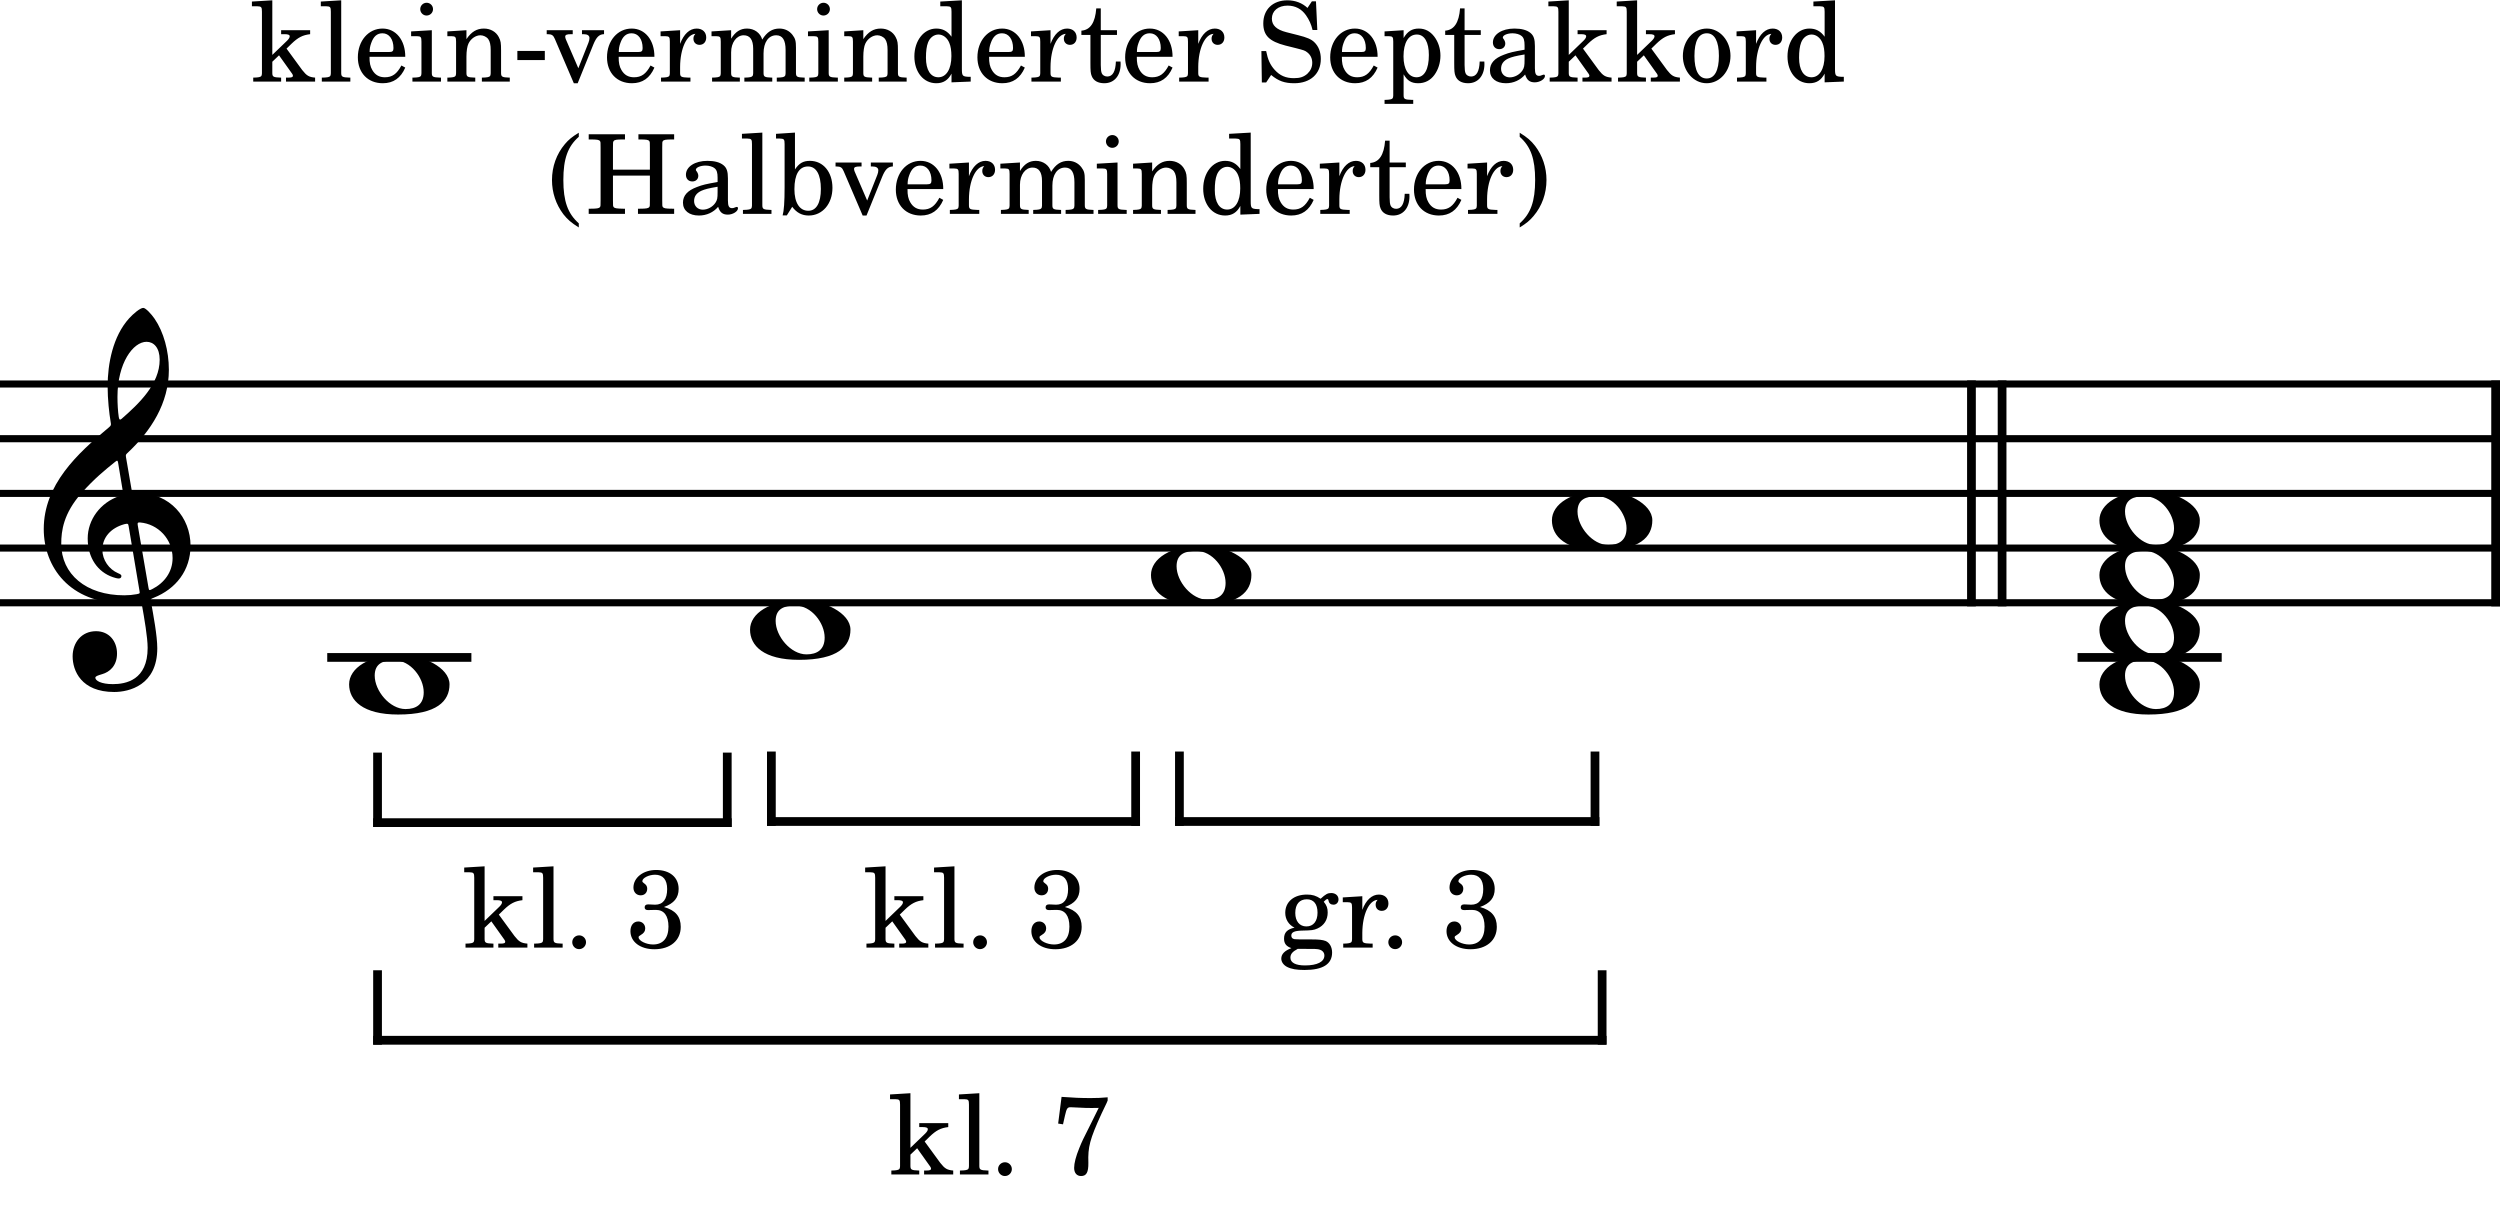<?xml version="1.0" encoding="UTF-8" standalone="no"?>
<svg width="1133.86px" height="552.755px" viewBox="0 0 1133.86 552.755"
 xmlns="http://www.w3.org/2000/svg" xmlns:xlink="http://www.w3.org/1999/xlink" version="1.2" baseProfile="tiny">
<title>Septakkorde (4)</title>
<desc>Generated by MuseScore 3.6.2</desc>
<polyline class="StaffLines" fill="none" stroke="#000000" stroke-width="3.22" stroke-linejoin="bevel" points="0,174.168 1133.86,174.168"/>
<polyline class="StaffLines" fill="none" stroke="#000000" stroke-width="3.22" stroke-linejoin="bevel" points="0,198.971 1133.86,198.971"/>
<polyline class="StaffLines" fill="none" stroke="#000000" stroke-width="3.22" stroke-linejoin="bevel" points="0,223.774 1133.86,223.774"/>
<polyline class="StaffLines" fill="none" stroke="#000000" stroke-width="3.22" stroke-linejoin="bevel" points="0,248.578 1133.86,248.578"/>
<polyline class="StaffLines" fill="none" stroke="#000000" stroke-width="3.22" stroke-linejoin="bevel" points="0,273.381 1133.86,273.381"/>
<polyline class="BarLine" fill="none" stroke="#000000" stroke-width="3.97" stroke-linejoin="bevel" points="894.14,172.556 894.14,274.993"/>
<polyline class="BarLine" fill="none" stroke="#000000" stroke-width="3.97" stroke-linejoin="bevel" points="908.03,172.556 908.03,274.993"/>
<polyline class="BarLine" fill="none" stroke="#000000" stroke-width="3.97" stroke-linejoin="bevel" points="1131.88,172.556 1131.88,274.993"/>
<polyline class="LedgerLine" fill="none" stroke="#000000" stroke-width="3.97" stroke-linejoin="bevel" points="148.416,298.184 213.795,298.184"/>
<polyline class="LedgerLine" fill="none" stroke="#000000" stroke-width="3.97" stroke-linejoin="bevel" points="942.259,298.184 1007.64,298.184"/>
<path class="Note" transform="matrix(0.992,0,0,0.992,158.337,310.585)" d="M0,-0.203 C0,7.094 6.203,13.594 22.406,13.594 C40.203,13.594 45.906,7.406 45.906,-0.203 C45.906,-7.906 33.609,-13.703 23.5,-13.703 C9,-13.703 0,-7.594 0,-0.203 M11.703,-4.203 C11.703,-9.797 15.594,-11.203 20.703,-11.203 C28.109,-11.203 34.109,-3.203 34.109,3.406 C34.109,8.906 30.703,11.094 25.797,11.094 C18.594,11.094 11.703,2.797 11.703,-4.203"/>
<path class="Note" transform="matrix(0.992,0,0,0.992,340.18,285.782)" d="M0,-0.203 C0,7.094 6.203,13.594 22.406,13.594 C40.203,13.594 45.906,7.406 45.906,-0.203 C45.906,-7.906 33.609,-13.703 23.5,-13.703 C9,-13.703 0,-7.594 0,-0.203 M11.703,-4.203 C11.703,-9.797 15.594,-11.203 20.703,-11.203 C28.109,-11.203 34.109,-3.203 34.109,3.406 C34.109,8.906 30.703,11.094 25.797,11.094 C18.594,11.094 11.703,2.797 11.703,-4.203"/>
<path class="Note" transform="matrix(0.992,0,0,0.992,522.022,260.979)" d="M0,-0.203 C0,7.094 6.203,13.594 22.406,13.594 C40.203,13.594 45.906,7.406 45.906,-0.203 C45.906,-7.906 33.609,-13.703 23.5,-13.703 C9,-13.703 0,-7.594 0,-0.203 M11.703,-4.203 C11.703,-9.797 15.594,-11.203 20.703,-11.203 C28.109,-11.203 34.109,-3.203 34.109,3.406 C34.109,8.906 30.703,11.094 25.797,11.094 C18.594,11.094 11.703,2.797 11.703,-4.203"/>
<path class="Note" transform="matrix(0.992,0,0,0.992,703.865,236.176)" d="M0,-0.203 C0,7.094 6.203,13.594 22.406,13.594 C40.203,13.594 45.906,7.406 45.906,-0.203 C45.906,-7.906 33.609,-13.703 23.5,-13.703 C9,-13.703 0,-7.594 0,-0.203 M11.703,-4.203 C11.703,-9.797 15.594,-11.203 20.703,-11.203 C28.109,-11.203 34.109,-3.203 34.109,3.406 C34.109,8.906 30.703,11.094 25.797,11.094 C18.594,11.094 11.703,2.797 11.703,-4.203"/>
<path class="Note" transform="matrix(0.992,0,0,0.992,952.18,310.585)" d="M0,-0.203 C0,7.094 6.203,13.594 22.406,13.594 C40.203,13.594 45.906,7.406 45.906,-0.203 C45.906,-7.906 33.609,-13.703 23.5,-13.703 C9,-13.703 0,-7.594 0,-0.203 M11.703,-4.203 C11.703,-9.797 15.594,-11.203 20.703,-11.203 C28.109,-11.203 34.109,-3.203 34.109,3.406 C34.109,8.906 30.703,11.094 25.797,11.094 C18.594,11.094 11.703,2.797 11.703,-4.203"/>
<path class="Note" transform="matrix(0.992,0,0,0.992,952.18,285.782)" d="M0,-0.203 C0,7.094 6.203,13.594 22.406,13.594 C40.203,13.594 45.906,7.406 45.906,-0.203 C45.906,-7.906 33.609,-13.703 23.5,-13.703 C9,-13.703 0,-7.594 0,-0.203 M11.703,-4.203 C11.703,-9.797 15.594,-11.203 20.703,-11.203 C28.109,-11.203 34.109,-3.203 34.109,3.406 C34.109,8.906 30.703,11.094 25.797,11.094 C18.594,11.094 11.703,2.797 11.703,-4.203"/>
<path class="Note" transform="matrix(0.992,0,0,0.992,952.18,260.979)" d="M0,-0.203 C0,7.094 6.203,13.594 22.406,13.594 C40.203,13.594 45.906,7.406 45.906,-0.203 C45.906,-7.906 33.609,-13.703 23.5,-13.703 C9,-13.703 0,-7.594 0,-0.203 M11.703,-4.203 C11.703,-9.797 15.594,-11.203 20.703,-11.203 C28.109,-11.203 34.109,-3.203 34.109,3.406 C34.109,8.906 30.703,11.094 25.797,11.094 C18.594,11.094 11.703,2.797 11.703,-4.203"/>
<path class="Note" transform="matrix(0.992,0,0,0.992,952.18,236.176)" d="M0,-0.203 C0,7.094 6.203,13.594 22.406,13.594 C40.203,13.594 45.906,7.406 45.906,-0.203 C45.906,-7.906 33.609,-13.703 23.5,-13.703 C9,-13.703 0,-7.594 0,-0.203 M11.703,-4.203 C11.703,-9.797 15.594,-11.203 20.703,-11.203 C28.109,-11.203 34.109,-3.203 34.109,3.406 C34.109,8.906 30.703,11.094 25.797,11.094 C18.594,11.094 11.703,2.797 11.703,-4.203"/>
<path class="Clef" transform="matrix(0.992,0,0,0.992,19.843,248.578)" d="M36.406,25.203 C38.703,25.203 41.297,25 43.297,24.594 C44.406,24.406 44.609,24.297 44.797,25.5 C46,32.203 47.5,40.906 47.5,45.609 C47.5,60.406 37.5,62.203 31.609,62.203 C26.203,62.203 23.594,60.609 23.594,59.297 C23.594,58.609 24.5,58.297 26.797,57.609 C29.906,56.703 33.5,54 33.5,48.203 C33.5,42.703 30,38 23.906,38 C17.203,38 13.203,43.297 13.203,49.5 C13.203,56 17.094,65.797 32.203,65.797 C38.906,65.797 51.906,62.797 51.906,45.797 C51.906,40.109 50.109,30.609 49,24.406 C48.797,23.203 48.906,23.297 50.297,22.703 C60.406,18.703 67.109,10.203 67.109,-1.094 C67.109,-13.906 57.703,-25.203 43,-25.203 C40.406,-25.203 40.406,-25.203 40.109,-27 L37.609,-41.5 C37.406,-42.703 37.609,-42.797 38.203,-43.406 C49,-53.5 57.203,-66.203 57.203,-81.5 C57.203,-90.203 54.797,-98.812 50.703,-104.813 C49.203,-107 46.609,-109.813 45.5,-109.813 C44.109,-109.813 41,-107.203 39,-105 C31.609,-96.812 29.203,-84.312 29.203,-73.906 C29.203,-68.109 29.906,-61.609 30.609,-57.5 C30.797,-56.297 30.906,-56.109 29.703,-55.109 C15.297,-43.203 0,-28.906 0,-8.703 C0,8.703 11.906,25.203 36.406,25.203 M8,-2 C8,-7.906 9,-15.797 17.297,-25.203 C23.297,-31.906 27.906,-35.609 32.609,-39.406 C33.609,-40.203 33.797,-40.109 34,-39 L36.109,-26.203 C36.406,-24.297 36.406,-24.406 34.609,-23.797 C25.797,-20.797 20.094,-12.906 20.094,-4.406 C20.094,4.594 24.797,11 31.609,13.297 C32.406,13.594 33.609,13.906 34.297,13.906 C35.109,13.906 35.5,13.406 35.5,12.797 C35.5,12.094 34.703,11.797 34,11.5 C29.797,9.703 26.797,5.406 26.797,0.797 C26.797,-4.906 30.703,-9.203 36.797,-10.906 C38.406,-11.297 38.609,-11.203 38.797,-10.094 L43.797,19.703 C44,20.797 43.906,20.797 42.406,21.094 C40.797,21.406 38.797,21.594 36.797,21.594 C19.297,21.594 8,11.906 8,-2 M47,-94.312 C50.297,-94.312 53,-91.609 53,-86.109 C53,-75 43.5,-66 35.609,-59.109 C34.906,-58.5 34.5,-58.609 34.297,-59.906 C33.906,-62.5 33.703,-65.906 33.703,-69.109 C33.703,-84.703 40.906,-94.312 47,-94.312 M44.109,-11.703 C52.203,-11 58.906,-4.203 58.906,4.594 C58.906,10.906 55.109,16 49.5,18.797 C48.297,19.406 48.109,19.406 47.906,18.203 L43,-10.297 C42.797,-11.5 42.906,-11.797 44.109,-11.703"/>
<path class="StaffText" d="M219.79,417.679 L219.79,392.914 L210.54,393.476 L210.54,395.617 L212.931,395.617 C214.837,395.664 215.087,395.976 215.087,398.117 L215.087,423.617 L215.087,426.023 C215.04,426.726 214.994,427.023 214.79,427.273 C214.431,427.726 213.494,427.929 211.337,427.976 L211.134,427.976 L211.134,429.773 L223.79,429.773 L223.79,427.976 L223.587,427.976 C220.244,427.867 219.79,427.617 219.79,425.82 L219.79,423.617 L219.79,420.773 L222.837,417.867 L228.79,426.226 C229.04,426.617 229.134,426.867 229.134,427.07 C229.134,427.773 228.587,427.976 226.931,427.976 L225.994,427.976 L225.994,429.773 L239.197,429.773 L239.197,427.976 C236.384,427.726 235.384,427.117 233.337,424.523 L226.244,414.82 L228.494,412.617 C231.431,409.773 233.54,408.679 236.947,408.273 L236.947,406.476 L223.79,406.476 L223.79,408.273 L225.337,408.273 C226.931,408.273 227.681,408.57 227.681,409.226 C227.681,409.773 227.337,410.367 226.54,411.179 L219.79,417.679 M251.04,392.914 L241.79,393.476 L241.79,395.617 L244.244,395.617 C246.087,395.664 246.337,395.976 246.337,398.117 L246.337,423.617 L246.337,425.976 C246.29,426.726 246.244,427.023 246.04,427.273 C245.681,427.726 244.744,427.929 242.587,427.976 L242.244,427.976 L242.244,429.773 L255.181,429.773 L255.181,427.976 L254.837,427.976 C251.494,427.867 251.04,427.617 251.04,425.82 L251.04,423.617 L251.04,392.914 M262.681,424.226 C260.931,424.226 259.54,425.617 259.54,427.32 C259.54,429.07 260.931,430.476 262.634,430.476 C264.384,430.476 265.79,429.07 265.79,427.32 C265.79,425.617 264.384,424.226 262.681,424.226 M301.134,411.367 C305.681,409.726 307.79,407.179 307.79,403.164 C307.79,397.914 303.79,394.57 297.587,394.57 C291.744,394.57 287.29,398.023 287.29,402.57 C287.29,404.617 288.634,406.07 290.587,406.07 C292.337,406.07 293.54,404.867 293.54,403.07 C293.54,401.976 293.134,401.32 291.994,400.523 C291.494,400.164 291.337,399.976 291.337,399.617 C291.337,398.226 294.244,396.726 297.087,396.726 C300.681,396.726 302.587,398.976 302.587,403.226 C302.587,407.867 300.681,410.32 297.134,410.32 C296.681,410.32 295.837,410.273 295.087,410.226 C294.681,410.179 294.29,410.179 293.994,410.179 C292.931,410.179 292.384,410.617 292.384,411.523 C292.384,412.367 292.884,412.773 293.994,412.773 C294.29,412.773 294.681,412.773 295.134,412.726 C296.134,412.679 296.931,412.679 297.494,412.679 C301.181,412.679 303.181,415.32 303.181,420.273 C303.181,425.476 300.681,428.367 296.181,428.367 C293.04,428.367 289.634,426.679 289.634,425.117 C289.634,424.679 289.744,424.57 290.681,424.023 C292.087,423.179 292.634,422.32 292.634,421.07 C292.634,419.273 291.29,417.929 289.494,417.929 C287.337,417.929 285.931,419.679 285.931,422.32 C285.931,427.179 290.384,430.523 296.79,430.523 C304.04,430.523 308.744,426.523 308.744,420.367 C308.744,415.679 306.337,412.82 301.134,411.367"/>
<path class="StaffText" d="M412.918,520.587 L412.918,495.821 L403.668,496.383 L403.668,498.524 L406.059,498.524 C407.965,498.571 408.215,498.883 408.215,501.024 L408.215,526.524 L408.215,528.93 C408.168,529.633 408.121,529.93 407.918,530.18 C407.559,530.633 406.621,530.837 404.465,530.883 L404.262,530.883 L404.262,532.68 L416.918,532.68 L416.918,530.883 L416.715,530.883 C413.371,530.774 412.918,530.524 412.918,528.727 L412.918,526.524 L412.918,523.68 L415.965,520.774 L421.918,529.133 C422.168,529.524 422.262,529.774 422.262,529.977 C422.262,530.68 421.715,530.883 420.059,530.883 L419.121,530.883 L419.121,532.68 L432.324,532.68 L432.324,530.883 C429.512,530.633 428.512,530.024 426.465,527.43 L419.371,517.727 L421.621,515.524 C424.559,512.68 426.668,511.587 430.074,511.18 L430.074,509.383 L416.918,509.383 L416.918,511.18 L418.465,511.18 C420.059,511.18 420.809,511.477 420.809,512.133 C420.809,512.68 420.465,513.274 419.668,514.087 L412.918,520.587 M444.168,495.821 L434.918,496.383 L434.918,498.524 L437.371,498.524 C439.215,498.571 439.465,498.883 439.465,501.024 L439.465,526.524 L439.465,528.883 C439.418,529.633 439.371,529.93 439.168,530.18 C438.809,530.633 437.871,530.837 435.715,530.883 L435.371,530.883 L435.371,532.68 L448.309,532.68 L448.309,530.883 L447.965,530.883 C444.621,530.774 444.168,530.524 444.168,528.727 L444.168,526.524 L444.168,495.821 M455.809,527.133 C454.059,527.133 452.668,528.524 452.668,530.227 C452.668,531.977 454.059,533.383 455.762,533.383 C457.512,533.383 458.918,531.977 458.918,530.227 C458.918,528.524 457.512,527.133 455.809,527.133 M479.918,509.587 L482.121,509.93 L483.012,505.977 C483.762,502.68 484.121,502.18 485.559,502.18 C485.809,502.18 486.215,502.18 486.668,502.227 C492.809,502.524 492.809,502.524 495.121,502.524 C495.762,502.524 496.918,502.524 498.309,502.477 L494.918,509.337 C491.215,516.68 490.762,517.587 489.512,520.68 C487.965,524.43 487.168,527.587 487.168,529.68 C487.168,531.977 488.371,533.383 490.309,533.383 C492.715,533.383 493.668,531.774 493.621,527.43 C493.371,520.227 494.262,516.727 499.621,505.024 C500.371,503.43 501.121,501.883 501.871,500.321 C501.918,500.227 502.059,499.774 502.371,499.133 L502.371,497.68 C499.371,497.93 497.762,498.024 494.668,498.024 C490.309,498.024 486.871,497.883 481.465,497.477 L479.918,509.587 "/>
<path class="StaffText" d="M401.633,417.679 L401.633,392.914 L392.383,393.476 L392.383,395.617 L394.774,395.617 C396.68,395.664 396.93,395.976 396.93,398.117 L396.93,423.617 L396.93,426.023 C396.883,426.726 396.836,427.023 396.633,427.273 C396.274,427.726 395.336,427.929 393.18,427.976 L392.977,427.976 L392.977,429.773 L405.633,429.773 L405.633,427.976 L405.43,427.976 C402.086,427.867 401.633,427.617 401.633,425.82 L401.633,423.617 L401.633,420.773 L404.68,417.867 L410.633,426.226 C410.883,426.617 410.977,426.867 410.977,427.07 C410.977,427.773 410.43,427.976 408.774,427.976 L407.836,427.976 L407.836,429.773 L421.039,429.773 L421.039,427.976 C418.227,427.726 417.227,427.117 415.18,424.523 L408.086,414.82 L410.336,412.617 C413.274,409.773 415.383,408.679 418.789,408.273 L418.789,406.476 L405.633,406.476 L405.633,408.273 L407.18,408.273 C408.774,408.273 409.524,408.57 409.524,409.226 C409.524,409.773 409.18,410.367 408.383,411.179 L401.633,417.679 M432.883,392.914 L423.633,393.476 L423.633,395.617 L426.086,395.617 C427.93,395.664 428.18,395.976 428.18,398.117 L428.18,423.617 L428.18,425.976 C428.133,426.726 428.086,427.023 427.883,427.273 C427.524,427.726 426.586,427.929 424.43,427.976 L424.086,427.976 L424.086,429.773 L437.024,429.773 L437.024,427.976 L436.68,427.976 C433.336,427.867 432.883,427.617 432.883,425.82 L432.883,423.617 L432.883,392.914 M444.524,424.226 C442.774,424.226 441.383,425.617 441.383,427.32 C441.383,429.07 442.774,430.476 444.477,430.476 C446.227,430.476 447.633,429.07 447.633,427.32 C447.633,425.617 446.227,424.226 444.524,424.226 M482.977,411.367 C487.524,409.726 489.633,407.179 489.633,403.164 C489.633,397.914 485.633,394.57 479.43,394.57 C473.586,394.57 469.133,398.023 469.133,402.57 C469.133,404.617 470.477,406.07 472.43,406.07 C474.18,406.07 475.383,404.867 475.383,403.07 C475.383,401.976 474.977,401.32 473.836,400.523 C473.336,400.164 473.18,399.976 473.18,399.617 C473.18,398.226 476.086,396.726 478.93,396.726 C482.524,396.726 484.43,398.976 484.43,403.226 C484.43,407.867 482.524,410.32 478.977,410.32 C478.524,410.32 477.68,410.273 476.93,410.226 C476.524,410.179 476.133,410.179 475.836,410.179 C474.774,410.179 474.227,410.617 474.227,411.523 C474.227,412.367 474.727,412.773 475.836,412.773 C476.133,412.773 476.524,412.773 476.977,412.726 C477.977,412.679 478.774,412.679 479.336,412.679 C483.024,412.679 485.024,415.32 485.024,420.273 C485.024,425.476 482.524,428.367 478.024,428.367 C474.883,428.367 471.477,426.679 471.477,425.117 C471.477,424.679 471.586,424.57 472.524,424.023 C473.93,423.179 474.477,422.32 474.477,421.07 C474.477,419.273 473.133,417.929 471.336,417.929 C469.18,417.929 467.774,419.679 467.774,422.32 C467.774,427.179 472.227,430.523 478.633,430.523 C485.883,430.523 490.586,426.523 490.586,420.367 C490.586,415.679 488.18,412.82 482.977,411.367"/>
<path class="StaffText" d="M589.76,426.07 C587.01,426.023 586.87,425.976 586.26,425.617 C585.917,425.429 585.667,424.867 585.667,424.32 C585.667,422.82 587.01,422.179 590.37,422.07 C595.057,421.976 595.807,421.867 597.51,421.117 C600.51,419.773 602.167,417.179 602.167,413.867 C602.167,411.867 601.713,410.617 600.37,408.976 C601.213,408.07 601.667,407.773 602.057,407.773 C602.307,407.773 602.463,407.929 602.557,408.476 C602.76,409.679 603.557,410.32 604.807,410.32 C606.12,410.32 607.073,409.273 607.073,407.929 C607.073,406.226 605.713,405.023 603.76,405.023 C602.167,405.023 601.26,405.523 598.963,407.617 C596.87,406.226 595.26,405.726 592.76,405.726 C586.807,405.726 582.917,409.023 582.917,414.023 C582.917,416.976 584.51,419.476 587.12,420.726 C583.76,421.476 582.37,422.976 582.37,425.726 C582.37,427.929 583.37,429.226 585.713,430.023 C582.62,431.179 581.12,432.726 581.12,434.773 C581.12,436.273 582.12,437.679 583.713,438.523 C585.667,439.523 588.057,439.929 591.667,439.929 C600.01,439.929 604.167,437.273 604.167,432.023 C604.167,429.523 603.01,427.523 601.213,426.773 C599.87,426.273 598.26,426.07 594.87,426.07 L589.76,426.07 M592.713,407.867 C595.807,407.867 597.557,410.023 597.557,413.929 C597.557,417.82 595.667,420.179 592.51,420.179 C589.417,420.179 587.463,417.82 587.463,414.07 C587.463,410.117 589.37,407.867 592.713,407.867 M592.26,430.367 C596.417,430.367 596.713,430.367 597.417,430.476 C599.463,430.679 600.667,431.773 600.667,433.367 C600.667,436.226 597.417,437.867 591.87,437.867 C587.62,437.867 585.26,436.617 585.26,434.367 C585.26,432.726 586.167,431.617 588.557,430.367 L592.26,430.367 M617.87,406.476 L609.01,407.023 L609.01,409.179 L611.057,409.179 C612.963,409.226 613.213,409.523 613.213,411.679 L613.213,423.617 L613.213,425.976 C613.167,426.726 613.12,427.023 612.917,427.273 C612.557,427.726 611.557,427.929 609.417,427.976 L609.213,427.976 L609.213,429.773 L622.557,429.773 L622.557,427.976 L621.667,427.976 C618.307,427.867 617.87,427.617 617.87,425.82 L617.87,423.617 L617.87,423.117 C617.917,414.726 620.917,408.32 624.807,408.117 C624.12,408.929 623.917,409.429 623.917,410.367 C623.917,411.976 625.057,413.117 626.667,413.117 C628.51,413.117 629.713,411.773 629.713,409.773 C629.713,407.32 628.01,405.726 625.37,405.726 C622.213,405.726 619.51,408.226 617.87,412.679 L617.87,406.476 M632.807,424.226 C631.057,424.226 629.667,425.617 629.667,427.32 C629.667,429.07 631.057,430.476 632.76,430.476 C634.51,430.476 635.917,429.07 635.917,427.32 C635.917,425.617 634.51,424.226 632.807,424.226 M671.26,411.367 C675.807,409.726 677.917,407.179 677.917,403.164 C677.917,397.914 673.917,394.57 667.713,394.57 C661.87,394.57 657.417,398.023 657.417,402.57 C657.417,404.617 658.76,406.07 660.713,406.07 C662.463,406.07 663.667,404.867 663.667,403.07 C663.667,401.976 663.26,401.32 662.12,400.523 C661.62,400.164 661.463,399.976 661.463,399.617 C661.463,398.226 664.37,396.726 667.213,396.726 C670.807,396.726 672.713,398.976 672.713,403.226 C672.713,407.867 670.807,410.32 667.26,410.32 C666.807,410.32 665.963,410.273 665.213,410.226 C664.807,410.179 664.417,410.179 664.12,410.179 C663.057,410.179 662.51,410.617 662.51,411.523 C662.51,412.367 663.01,412.773 664.12,412.773 C664.417,412.773 664.807,412.773 665.26,412.726 C666.26,412.679 667.057,412.679 667.62,412.679 C671.307,412.679 673.307,415.32 673.307,420.273 C673.307,425.476 670.807,428.367 666.307,428.367 C663.167,428.367 659.76,426.679 659.76,425.117 C659.76,424.679 659.87,424.57 660.807,424.023 C662.213,423.179 662.76,422.32 662.76,421.07 C662.76,419.273 661.417,417.929 659.62,417.929 C657.463,417.929 656.057,419.679 656.057,422.32 C656.057,427.179 660.51,430.523 666.917,430.523 C674.167,430.523 678.87,426.523 678.87,420.367 C678.87,415.679 676.463,412.82 671.26,411.367"/>
<path class="SystemText" d="M123.505,24.906 L123.505,0.141 L114.255,0.703 L114.255,2.844 L116.646,2.844 C118.552,2.891 118.802,3.203 118.802,5.344 L118.802,30.844 L118.802,33.25 C118.755,33.953 118.708,34.25 118.505,34.5 C118.146,34.953 117.208,35.156 115.052,35.203 L114.849,35.203 L114.849,37 L127.505,37 L127.505,35.203 L127.302,35.203 C123.958,35.094 123.505,34.844 123.505,33.047 L123.505,30.844 L123.505,28 L126.552,25.094 L132.505,33.453 C132.755,33.844 132.849,34.094 132.849,34.297 C132.849,35 132.302,35.203 130.646,35.203 L129.708,35.203 L129.708,37 L142.911,37 L142.911,35.203 C140.099,34.953 139.099,34.344 137.052,31.75 L129.958,22.047 L132.208,19.844 C135.146,17 137.255,15.906 140.661,15.5 L140.661,13.703 L127.505,13.703 L127.505,15.5 L129.052,15.5 C130.646,15.5 131.396,15.797 131.396,16.453 C131.396,17 131.052,17.594 130.255,18.406 L123.505,24.906 M154.755,0.141 L145.505,0.703 L145.505,2.844 L147.958,2.844 C149.802,2.891 150.052,3.203 150.052,5.344 L150.052,30.844 L150.052,33.203 C150.005,33.953 149.958,34.25 149.755,34.5 C149.396,34.953 148.458,35.156 146.302,35.203 L145.958,35.203 L145.958,37 L158.896,37 L158.896,35.203 L158.552,35.203 C155.208,35.094 154.755,34.844 154.755,33.047 L154.755,30.844 L154.755,0.141 M183.802,25.75 C183.849,18.25 179.599,12.953 173.505,12.953 C167.099,12.953 162.302,18.5 162.302,26 C162.302,33.047 166.849,37.75 173.599,37.75 C178.396,37.75 181.755,35.406 183.802,30.656 L182.052,29.703 C180.005,33.547 177.896,35.047 174.552,35.047 C172.005,35.047 170.146,34 168.849,31.75 C167.958,30.25 167.552,28.5 167.599,25.75 L183.802,25.75 M167.646,23.594 C167.646,22.047 167.849,20.953 168.349,19.547 C169.396,16.547 171.005,15.094 173.458,15.094 C176.458,15.094 178.458,17.75 178.458,21.797 C178.458,23.203 178.005,23.594 176.396,23.594 L167.646,23.594 M195.849,13.703 L186.458,14.25 L186.458,16.406 L189.005,16.406 C190.896,16.453 191.146,16.75 191.146,18.906 L191.146,30.844 L191.146,33.203 C191.099,33.953 191.052,34.25 190.849,34.5 C190.505,34.953 189.552,35.156 187.396,35.203 L187.052,35.203 L187.052,37 L200.005,37 L200.005,35.203 L199.646,35.203 C196.302,35.094 195.849,34.844 195.849,33.047 L195.849,30.844 L195.849,13.703 M193.505,1.25 C191.896,1.25 190.599,2.547 190.599,4.141 C190.599,5.75 191.896,7.047 193.458,7.047 C195.099,7.047 196.396,5.75 196.396,4.141 C196.396,2.547 195.099,1.25 193.505,1.25 M211.552,13.703 L202.896,14.25 L202.896,16.406 L204.708,16.406 C206.599,16.453 206.849,16.75 206.849,18.906 L206.849,30.844 L206.849,32.047 L206.849,33.203 C206.802,33.953 206.755,34.25 206.552,34.5 C206.208,34.953 205.255,35.156 203.099,35.203 L202.896,35.203 L202.896,37 L215.552,37 L215.552,35.203 L215.349,35.203 C212.005,35.094 211.552,34.844 211.552,33.047 L211.552,30.844 L211.552,25.656 C211.552,23.203 211.896,20.953 212.458,19.797 C213.505,17.547 215.755,16 217.896,16 C219.208,16 220.708,16.703 221.458,17.75 C222.208,18.844 222.552,20.344 222.552,22.75 L222.552,30.844 L222.552,33.203 C222.505,33.953 222.458,34.25 222.255,34.5 C221.896,34.953 220.896,35.156 218.755,35.203 L218.552,35.203 L218.552,37 L231.208,37 L231.208,35.203 L231.005,35.203 C227.708,35.094 227.255,34.844 227.255,33.047 L227.255,30.844 L227.255,23 C227.255,19.406 227.099,18.5 226.208,16.797 C224.958,14.406 222.458,12.953 219.458,12.953 C216.208,12.953 213.755,14.453 211.552,17.75 L211.552,13.703 M234.646,23.094 L234.646,27.25 L247.099,27.25 L247.099,23.094 L234.646,23.094 M262.302,30.953 L256.599,17.75 C256.458,17.344 256.349,16.953 256.349,16.656 C256.349,15.797 257.005,15.5 259.052,15.5 L259.755,15.5 L259.755,13.703 L247.958,13.703 L247.958,15.5 L248.349,15.5 C250.255,15.5 250.958,16 251.646,17.656 L260.255,37.75 L262.005,37.75 L269.099,20.203 C270.505,16.797 271.708,15.656 273.755,15.5 L273.958,15.5 L273.958,13.703 L263.958,13.703 L263.958,15.5 L264.646,15.5 C266.396,15.5 267.349,16.094 267.349,17.25 C267.349,17.844 267.208,18.594 266.896,19.344 L262.302,30.953 M296.802,25.75 C296.849,18.25 292.599,12.953 286.505,12.953 C280.099,12.953 275.302,18.5 275.302,26 C275.302,33.047 279.849,37.75 286.599,37.75 C291.396,37.75 294.755,35.406 296.802,30.656 L295.052,29.703 C293.005,33.547 290.896,35.047 287.552,35.047 C285.005,35.047 283.146,34 281.849,31.75 C280.958,30.25 280.552,28.5 280.599,25.75 L296.802,25.75 M280.646,23.594 C280.646,22.047 280.849,20.953 281.349,19.547 C282.396,16.547 284.005,15.094 286.458,15.094 C289.458,15.094 291.458,17.75 291.458,21.797 C291.458,23.203 291.005,23.594 289.396,23.594 L280.646,23.594 M308.458,13.703 L299.599,14.25 L299.599,16.406 L301.646,16.406 C303.552,16.453 303.802,16.75 303.802,18.906 L303.802,30.844 L303.802,33.203 C303.755,33.953 303.708,34.25 303.505,34.5 C303.146,34.953 302.146,35.156 300.005,35.203 L299.802,35.203 L299.802,37 L313.146,37 L313.146,35.203 L312.255,35.203 C308.896,35.094 308.458,34.844 308.458,33.047 L308.458,30.844 L308.458,30.344 C308.505,21.953 311.505,15.547 315.396,15.344 C314.708,16.156 314.505,16.656 314.505,17.594 C314.505,19.203 315.646,20.344 317.255,20.344 C319.099,20.344 320.302,19 320.302,17 C320.302,14.547 318.599,12.953 315.958,12.953 C312.802,12.953 310.099,15.453 308.458,19.906 L308.458,13.703 M331.599,13.703 L322.708,14.25 L322.708,16.406 L324.755,16.406 C326.646,16.453 326.896,16.75 326.896,18.906 L326.896,30.844 L326.896,32.797 L326.896,33.203 C326.849,33.953 326.802,34.25 326.599,34.5 C326.255,34.953 325.302,35.156 323.146,35.203 L322.958,35.203 L322.958,37 L335.552,37 L335.552,35.203 L335.349,35.203 C332.052,35.094 331.599,34.844 331.599,33 L331.599,30.844 L331.599,23.75 C331.599,19.297 334.052,16 337.302,16 C340.146,16 341.599,18.047 341.599,22.094 L341.599,30.844 L341.599,33.25 C341.552,33.906 341.505,34.25 341.255,34.5 C340.958,34.953 339.958,35.156 337.802,35.203 L337.599,35.203 L337.599,37 L350.255,37 L350.255,35.203 L350.052,35.203 C346.755,35.094 346.302,34.844 346.302,33.047 L346.302,30.844 L346.302,24.203 C346.302,19.203 348.552,16 352.052,16 C354.911,16 356.302,18.156 356.302,22.656 L356.302,30.844 L356.302,33.203 C356.255,33.906 356.208,34.25 355.958,34.5 C355.661,34.953 354.661,35.156 352.505,35.203 L352.302,35.203 L352.302,37 L364.958,37 L364.958,35.203 L364.755,35.203 C361.458,35.094 361.005,34.844 361.005,33 L361.005,30.844 L361.005,21.656 C361.005,18.547 360.708,17.5 359.411,15.797 C357.958,13.953 355.911,12.953 353.505,12.953 C350.255,12.953 347.849,14.5 345.708,17.953 C344.849,14.953 342.146,12.953 338.802,12.953 C335.755,12.953 333.552,14.406 331.599,17.547 L331.599,13.703 M375.849,13.703 L366.458,14.25 L366.458,16.406 L369.005,16.406 C370.896,16.453 371.146,16.75 371.146,18.906 L371.146,30.844 L371.146,33.203 C371.099,33.953 371.052,34.25 370.849,34.5 C370.505,34.953 369.552,35.156 367.396,35.203 L367.052,35.203 L367.052,37 L380.005,37 L380.005,35.203 L379.646,35.203 C376.302,35.094 375.849,34.844 375.849,33.047 L375.849,30.844 L375.849,13.703 M373.505,1.25 C371.896,1.25 370.599,2.547 370.599,4.141 C370.599,5.75 371.896,7.047 373.458,7.047 C375.099,7.047 376.396,5.75 376.396,4.141 C376.396,2.547 375.099,1.25 373.505,1.25 M391.552,13.703 L382.896,14.25 L382.896,16.406 L384.708,16.406 C386.599,16.453 386.849,16.75 386.849,18.906 L386.849,30.844 L386.849,32.047 L386.849,33.203 C386.802,33.953 386.755,34.25 386.552,34.5 C386.208,34.953 385.255,35.156 383.099,35.203 L382.896,35.203 L382.896,37 L395.552,37 L395.552,35.203 L395.349,35.203 C392.005,35.094 391.552,34.844 391.552,33.047 L391.552,30.844 L391.552,25.656 C391.552,23.203 391.896,20.953 392.458,19.797 C393.505,17.547 395.755,16 397.896,16 C399.208,16 400.708,16.703 401.458,17.75 C402.208,18.844 402.552,20.344 402.552,22.75 L402.552,30.844 L402.552,33.203 C402.505,33.953 402.458,34.25 402.255,34.5 C401.896,34.953 400.896,35.156 398.755,35.203 L398.552,35.203 L398.552,37 L411.208,37 L411.208,35.203 L411.005,35.203 C407.708,35.094 407.255,34.844 407.255,33.047 L407.255,30.844 L407.255,23 C407.255,19.406 407.099,18.5 406.208,16.797 C404.958,14.406 402.458,12.953 399.458,12.953 C396.208,12.953 393.755,14.453 391.552,17.75 L391.552,13.703 M431.552,37.344 L440.255,37 L440.255,34.844 L439.349,34.844 C436.505,34.703 436.255,34.406 436.255,31.203 L436.255,0.141 L426.458,0.703 L426.458,2.844 L429.396,2.844 C431.302,2.891 431.552,3.203 431.552,5.344 L431.552,16.656 C429.708,14.094 427.552,12.953 424.646,12.953 C419.005,12.953 414.708,18.406 414.708,25.594 C414.708,32.703 418.849,37.75 424.646,37.75 C427.802,37.75 429.958,36.406 431.552,33.406 L431.552,37.344 M425.646,15.656 C427.708,15.656 429.646,17.156 430.552,19.453 C431.208,20.953 431.505,23 431.505,25.453 C431.505,31.297 429.208,35.047 425.599,35.047 C422.052,35.047 419.958,31.75 419.958,26.203 C419.958,23.203 420.255,20.953 420.896,19.297 C421.755,17.047 423.599,15.656 425.646,15.656 M464.802,25.75 C464.849,18.25 460.599,12.953 454.505,12.953 C448.099,12.953 443.302,18.5 443.302,26 C443.302,33.047 447.849,37.75 454.599,37.75 C459.396,37.75 462.755,35.406 464.802,30.656 L463.052,29.703 C461.005,33.547 458.896,35.047 455.552,35.047 C453.005,35.047 451.146,34 449.849,31.75 C448.958,30.25 448.552,28.5 448.599,25.75 L464.802,25.75 M448.646,23.594 C448.646,22.047 448.849,20.953 449.349,19.547 C450.396,16.547 452.005,15.094 454.458,15.094 C457.458,15.094 459.458,17.75 459.458,21.797 C459.458,23.203 459.005,23.594 457.396,23.594 L448.646,23.594 M476.458,13.703 L467.599,14.25 L467.599,16.406 L469.646,16.406 C471.552,16.453 471.802,16.75 471.802,18.906 L471.802,30.844 L471.802,33.203 C471.755,33.953 471.708,34.25 471.505,34.5 C471.146,34.953 470.146,35.156 468.005,35.203 L467.802,35.203 L467.802,37 L481.146,37 L481.146,35.203 L480.255,35.203 C476.896,35.094 476.458,34.844 476.458,33.047 L476.458,30.844 L476.458,30.344 C476.505,21.953 479.505,15.547 483.396,15.344 C482.708,16.156 482.505,16.656 482.505,17.594 C482.505,19.203 483.646,20.344 485.255,20.344 C487.099,20.344 488.302,19 488.302,17 C488.302,14.547 486.599,12.953 483.958,12.953 C480.802,12.953 478.099,15.453 476.458,19.906 L476.458,13.703 M499.255,13.703 L499.255,3.797 L497.208,3.797 C496.708,10.297 494.505,13.594 490.458,13.906 L490.458,15.844 L494.552,15.844 L494.552,28.594 C494.552,32.094 494.646,33.344 495.146,34.5 C495.958,36.594 497.958,37.75 500.849,37.75 C505.349,37.75 508.255,34.344 508.255,29.047 C508.255,28.75 508.255,28.406 508.208,27.906 L506.099,27.906 C505.958,32.406 504.646,34.703 502.208,34.703 C501.052,34.703 500.052,34.094 499.708,33.25 C499.396,32.547 499.255,31.297 499.255,29.5 L499.255,15.844 L506.599,15.844 L506.599,13.703 L499.255,13.703 M531.802,25.75 C531.849,18.25 527.599,12.953 521.505,12.953 C515.099,12.953 510.302,18.5 510.302,26 C510.302,33.047 514.849,37.75 521.599,37.75 C526.396,37.75 529.755,35.406 531.802,30.656 L530.052,29.703 C528.005,33.547 525.896,35.047 522.552,35.047 C520.005,35.047 518.146,34 516.849,31.75 C515.958,30.25 515.552,28.5 515.599,25.75 L531.802,25.75 M515.646,23.594 C515.646,22.047 515.849,20.953 516.349,19.547 C517.396,16.547 519.005,15.094 521.458,15.094 C524.458,15.094 526.458,17.75 526.458,21.797 C526.458,23.203 526.005,23.594 524.396,23.594 L515.646,23.594 M543.458,13.703 L534.599,14.25 L534.599,16.406 L536.646,16.406 C538.552,16.453 538.802,16.75 538.802,18.906 L538.802,30.844 L538.802,33.203 C538.755,33.953 538.708,34.25 538.505,34.5 C538.146,34.953 537.146,35.156 535.005,35.203 L534.802,35.203 L534.802,37 L548.146,37 L548.146,35.203 L547.255,35.203 C543.896,35.094 543.458,34.844 543.458,33.047 L543.458,30.844 L543.458,30.344 C543.505,21.953 546.505,15.547 550.396,15.344 C549.708,16.156 549.505,16.656 549.505,17.594 C549.505,19.203 550.646,20.344 552.255,20.344 C554.099,20.344 555.302,19 555.302,17 C555.302,14.547 553.599,12.953 550.958,12.953 C547.802,12.953 545.099,15.453 543.458,19.906 L543.458,13.703 M596.849,0.594 L595.005,0.594 L593.005,3.594 C590.599,1.344 587.458,0.141 583.896,0.141 C577.302,0.141 572.958,4.297 572.958,10.594 C572.958,16.047 575.646,18.75 583.005,20.656 L587.755,21.844 C591.458,22.797 591.802,22.906 592.849,23.703 C594.349,24.844 595.161,26.5 595.161,28.453 C595.161,30.453 594.396,32.094 592.896,33.5 C591.255,34.906 589.599,35.453 586.849,35.453 C583.146,35.453 580.505,34.297 578.146,31.703 C576.052,29.406 575.005,27 574.255,23.156 L572.099,23.156 L572.302,37.406 L574.255,37.406 L576.505,34 C579.849,36.75 582.599,37.75 587.005,37.75 C594.349,37.75 599.052,33.453 599.052,26.75 C599.052,23.594 598.052,21 596.052,19.094 C594.708,17.797 592.755,16.953 588.755,15.953 L583.396,14.594 C578.958,13.453 576.849,11.5 576.849,8.453 C576.849,4.953 579.708,2.547 583.958,2.547 C587.458,2.547 590.302,4.047 592.302,6.891 C593.755,8.953 594.708,11.047 595.302,13.594 L597.458,13.594 L596.849,0.594 M624.802,25.75 C624.849,18.25 620.599,12.953 614.505,12.953 C608.099,12.953 603.302,18.5 603.302,26 C603.302,33.047 607.849,37.75 614.599,37.75 C619.396,37.75 622.755,35.406 624.802,30.656 L623.052,29.703 C621.005,33.547 618.896,35.047 615.552,35.047 C613.005,35.047 611.146,34 609.849,31.75 C608.958,30.25 608.552,28.5 608.599,25.75 L624.802,25.75 M608.646,23.594 C608.646,22.047 608.849,20.953 609.349,19.547 C610.396,16.547 612.005,15.094 614.458,15.094 C617.458,15.094 619.458,17.75 619.458,21.797 C619.458,23.203 619.005,23.594 617.396,23.594 L608.646,23.594 M636.599,13.703 L627.958,14.25 L627.958,16.406 L629.755,16.406 C631.646,16.453 631.896,16.75 631.896,18.906 L631.896,40.953 L631.896,43.344 C631.849,44.047 631.802,44.344 631.599,44.594 C631.255,45.047 630.302,45.25 628.146,45.297 L627.958,45.297 L627.958,47.094 L640.958,47.094 L640.958,45.297 L640.396,45.297 C637.052,45.203 636.599,44.953 636.599,43.156 L636.599,40.953 L636.599,33.703 C638.255,36.594 640.099,37.75 643.208,37.75 C646.255,37.75 648.755,36.453 650.552,34 C652.302,31.594 653.302,28.5 653.302,25.25 C653.302,22 652.302,18.953 650.458,16.547 C648.599,14.156 646.302,12.953 643.505,12.953 C640.396,12.953 638.349,14.25 636.599,17.25 L636.599,13.703 M642.599,15.656 C646.052,15.656 648.052,19.094 648.052,24.953 C648.052,31.406 646.052,35.047 642.458,35.047 C638.849,35.047 636.552,31.344 636.552,25.594 C636.552,19.344 638.802,15.656 642.599,15.656 M664.255,13.703 L664.255,3.797 L662.208,3.797 C661.708,10.297 659.505,13.594 655.458,13.906 L655.458,15.844 L659.552,15.844 L659.552,28.594 C659.552,32.094 659.646,33.344 660.146,34.5 C660.958,36.594 662.958,37.75 665.849,37.75 C670.349,37.75 673.255,34.344 673.255,29.047 C673.255,28.75 673.255,28.406 673.208,27.906 L671.099,27.906 C670.958,32.406 669.646,34.703 667.208,34.703 C666.052,34.703 665.052,34.094 664.708,33.25 C664.396,32.547 664.255,31.297 664.255,29.5 L664.255,15.844 L671.599,15.844 L671.599,13.703 L664.255,13.703 M696.146,20.906 C696.146,17.75 695.599,16.156 694.146,14.953 C692.505,13.594 690.052,12.953 686.849,12.953 C681.208,12.953 677.099,15.594 677.099,19.25 C677.099,21.094 678.255,22.297 680.005,22.297 C681.599,22.297 682.708,21.25 682.708,19.75 C682.708,19.094 682.458,18.406 681.958,17.703 C681.646,17.344 681.599,17.25 681.599,17 C681.599,16 683.599,15.094 686.005,15.094 C687.599,15.094 689.349,15.594 690.146,16.344 C691.099,17.156 691.458,18.344 691.458,20.594 L691.458,22.547 C686.255,23.453 684.599,23.844 682.146,24.797 C677.802,26.406 675.755,28.703 675.755,31.906 C675.755,35.5 678.552,37.75 683.005,37.75 C686.458,37.75 689.552,36.344 691.708,33.797 C692.505,36.344 693.755,37.344 696.099,37.344 C698.349,37.344 700.708,35.906 700.708,34.453 C700.708,34.094 700.505,33.844 700.208,33.844 C700.005,33.844 699.802,33.906 699.458,34.047 C698.755,34.344 698.458,34.406 698.052,34.406 C696.646,34.406 696.146,33.5 696.146,30.953 L696.146,20.906 M691.458,27 C691.458,30 691.302,30.703 690.458,32 C689.208,33.844 686.958,35.094 684.755,35.094 C682.458,35.094 680.802,33.453 680.802,31.203 C680.802,29.094 681.849,27.594 684.052,26.547 C685.599,25.844 687.552,25.344 691.458,24.703 L691.458,27 M711.505,24.906 L711.505,0.141 L702.255,0.703 L702.255,2.844 L704.646,2.844 C706.552,2.891 706.802,3.203 706.802,5.344 L706.802,30.844 L706.802,33.25 C706.755,33.953 706.708,34.25 706.505,34.5 C706.146,34.953 705.208,35.156 703.052,35.203 L702.849,35.203 L702.849,37 L715.505,37 L715.505,35.203 L715.302,35.203 C711.958,35.094 711.505,34.844 711.505,33.047 L711.505,30.844 L711.505,28 L714.552,25.094 L720.505,33.453 C720.755,33.844 720.849,34.094 720.849,34.297 C720.849,35 720.302,35.203 718.646,35.203 L717.708,35.203 L717.708,37 L730.911,37 L730.911,35.203 C728.099,34.953 727.099,34.344 725.052,31.75 L717.958,22.047 L720.208,19.844 C723.146,17 725.255,15.906 728.661,15.5 L728.661,13.703 L715.505,13.703 L715.505,15.5 L717.052,15.5 C718.646,15.5 719.396,15.797 719.396,16.453 C719.396,17 719.052,17.594 718.255,18.406 L711.505,24.906 M742.505,24.906 L742.505,0.141 L733.255,0.703 L733.255,2.844 L735.646,2.844 C737.552,2.891 737.802,3.203 737.802,5.344 L737.802,30.844 L737.802,33.25 C737.755,33.953 737.708,34.25 737.505,34.5 C737.146,34.953 736.208,35.156 734.052,35.203 L733.849,35.203 L733.849,37 L746.505,37 L746.505,35.203 L746.302,35.203 C742.958,35.094 742.505,34.844 742.505,33.047 L742.505,30.844 L742.505,28 L745.552,25.094 L751.505,33.453 C751.755,33.844 751.849,34.094 751.849,34.297 C751.849,35 751.302,35.203 749.646,35.203 L748.708,35.203 L748.708,37 L761.911,37 L761.911,35.203 C759.099,34.953 758.099,34.344 756.052,31.75 L748.958,22.047 L751.208,19.844 C754.146,17 756.255,15.906 759.661,15.5 L759.661,13.703 L746.505,13.703 L746.505,15.5 L748.052,15.5 C749.646,15.5 750.396,15.797 750.396,16.453 C750.396,17 750.052,17.594 749.255,18.406 L742.505,24.906 M774.146,12.953 C768.005,12.953 763.255,18.406 763.255,25.406 C763.255,32.25 768.052,37.75 774.052,37.75 C780.052,37.75 784.849,32.25 784.849,25.344 C784.849,18.5 780.052,12.953 774.146,12.953 M774.146,15.094 C777.646,15.094 779.599,18.75 779.599,25.344 C779.599,32 777.646,35.594 774.052,35.594 C770.458,35.594 768.505,32 768.505,25.406 C768.505,18.594 770.396,15.094 774.146,15.094 M796.458,13.703 L787.599,14.25 L787.599,16.406 L789.646,16.406 C791.552,16.453 791.802,16.75 791.802,18.906 L791.802,30.844 L791.802,33.203 C791.755,33.953 791.708,34.25 791.505,34.5 C791.146,34.953 790.146,35.156 788.005,35.203 L787.802,35.203 L787.802,37 L801.146,37 L801.146,35.203 L800.255,35.203 C796.896,35.094 796.458,34.844 796.458,33.047 L796.458,30.844 L796.458,30.344 C796.505,21.953 799.505,15.547 803.396,15.344 C802.708,16.156 802.505,16.656 802.505,17.594 C802.505,19.203 803.646,20.344 805.255,20.344 C807.099,20.344 808.302,19 808.302,17 C808.302,14.547 806.599,12.953 803.958,12.953 C800.802,12.953 798.099,15.453 796.458,19.906 L796.458,13.703 M827.552,37.344 L836.255,37 L836.255,34.844 L835.349,34.844 C832.505,34.703 832.255,34.406 832.255,31.203 L832.255,0.141 L822.458,0.703 L822.458,2.844 L825.396,2.844 C827.302,2.891 827.552,3.203 827.552,5.344 L827.552,16.656 C825.708,14.094 823.552,12.953 820.646,12.953 C815.005,12.953 810.708,18.406 810.708,25.594 C810.708,32.703 814.849,37.75 820.646,37.75 C823.802,37.75 825.958,36.406 827.552,33.406 L827.552,37.344 M821.646,15.656 C823.708,15.656 825.646,17.156 826.552,19.453 C827.208,20.953 827.505,23 827.505,25.453 C827.505,31.297 825.208,35.047 821.599,35.047 C818.052,35.047 815.958,31.75 815.958,26.203 C815.958,23.203 816.255,20.953 816.896,19.297 C817.755,17.047 819.599,15.656 821.646,15.656"/>
<path class="SystemText" d="M262.505,60.203 C259.458,62.047 257.896,63.344 256.208,65.344 C252.396,69.844 250.349,75.594 250.349,81.656 C250.349,87.344 252.146,92.703 255.505,97.156 C257.396,99.547 259.099,101.047 262.505,103.156 L262.505,101.297 C257.505,96.844 255.505,91.297 255.505,81.656 C255.505,72 257.505,66.453 262.505,62.047 L262.505,60.203 M294.755,79.656 L294.755,90.844 C294.755,93.406 294.755,93.5 294.458,93.953 C294.052,94.453 293.099,94.656 290.255,94.656 L289.349,94.656 L289.349,97 L305.755,97 L305.755,94.656 L304.849,94.656 C302.005,94.656 301.052,94.453 300.661,93.953 C300.349,93.5 300.349,93.453 300.349,90.844 L300.349,67.047 C300.349,64.453 300.349,64.391 300.661,63.953 C301.099,63.391 302.005,63.25 304.849,63.25 L305.755,63.25 L305.755,60.891 L289.552,60.891 L289.552,63.25 L290.255,63.25 C293.099,63.25 294.005,63.391 294.458,63.953 C294.755,64.391 294.755,64.5 294.755,67.047 L294.755,76.953 L278.005,76.953 L278.005,67.047 C278.005,64.5 278.005,64.391 278.349,63.953 C278.755,63.391 279.646,63.25 282.505,63.25 L283.458,63.25 L283.458,60.891 L267.005,60.891 L267.005,63.25 L267.896,63.25 C270.755,63.25 271.646,63.391 272.099,63.953 C272.396,64.391 272.396,64.5 272.396,67.047 L272.396,90.844 C272.396,93.344 272.396,93.5 272.099,93.953 C271.708,94.453 270.755,94.656 267.896,94.656 L267.005,94.656 L267.005,97 L283.458,97 L283.458,94.656 L282.505,94.656 C279.646,94.594 278.755,94.453 278.349,93.953 C278.005,93.5 278.005,93.406 278.005,90.844 L278.005,79.656 L294.755,79.656 M330.146,80.906 C330.146,77.75 329.599,76.156 328.146,74.953 C326.505,73.594 324.052,72.953 320.849,72.953 C315.208,72.953 311.099,75.594 311.099,79.25 C311.099,81.094 312.255,82.297 314.005,82.297 C315.599,82.297 316.708,81.25 316.708,79.75 C316.708,79.094 316.458,78.406 315.958,77.703 C315.646,77.344 315.599,77.25 315.599,77 C315.599,76 317.599,75.094 320.005,75.094 C321.599,75.094 323.349,75.594 324.146,76.344 C325.099,77.156 325.458,78.344 325.458,80.594 L325.458,82.547 C320.255,83.453 318.599,83.844 316.146,84.797 C311.802,86.406 309.755,88.703 309.755,91.906 C309.755,95.5 312.552,97.75 317.005,97.75 C320.458,97.75 323.552,96.344 325.708,93.797 C326.505,96.344 327.755,97.344 330.099,97.344 C332.349,97.344 334.708,95.906 334.708,94.453 C334.708,94.094 334.505,93.844 334.208,93.844 C334.005,93.844 333.802,93.906 333.458,94.047 C332.755,94.344 332.458,94.406 332.052,94.406 C330.646,94.406 330.146,93.5 330.146,90.953 L330.146,80.906 M325.458,87 C325.458,90 325.302,90.703 324.458,92 C323.208,93.844 320.958,95.094 318.755,95.094 C316.458,95.094 314.802,93.453 314.802,91.203 C314.802,89.094 315.849,87.594 318.052,86.547 C319.599,85.844 321.552,85.344 325.458,84.703 L325.458,87 M345.755,60.141 L336.505,60.703 L336.505,62.844 L338.958,62.844 C340.802,62.891 341.052,63.203 341.052,65.344 L341.052,90.844 L341.052,93.203 C341.005,93.953 340.958,94.25 340.755,94.5 C340.396,94.953 339.458,95.156 337.302,95.203 L336.958,95.203 L336.958,97 L349.896,97 L349.896,95.203 L349.552,95.203 C346.208,95.094 345.755,94.844 345.755,93.047 L345.755,90.844 L345.755,60.141 M360.552,60.141 L351.958,60.703 L351.958,62.844 L353.708,62.844 C355.599,62.891 355.849,63.203 355.849,65.344 L355.849,84.797 C355.849,91.75 355.552,95.547 354.958,97.703 L356.849,97.703 L359.302,93.797 C361.349,96.5 363.708,97.75 366.802,97.75 C373.005,97.75 377.552,92.453 377.552,85.203 C377.552,78 373.349,72.953 367.349,72.953 C364.302,72.953 362.458,74 360.552,76.844 L360.552,60.141 M366.458,75.5 C370.208,75.5 372.302,79.156 372.302,85.703 C372.302,92.047 370.255,95.594 366.599,95.594 C362.646,95.594 360.302,91.953 360.302,85.797 C360.302,79.094 362.458,75.5 366.458,75.5 M393.302,90.953 L387.599,77.75 C387.458,77.344 387.349,76.953 387.349,76.656 C387.349,75.797 388.005,75.5 390.052,75.5 L390.755,75.5 L390.755,73.703 L378.958,73.703 L378.958,75.5 L379.349,75.5 C381.255,75.5 381.958,76 382.646,77.656 L391.255,97.75 L393.005,97.75 L400.099,80.203 C401.505,76.797 402.708,75.656 404.755,75.5 L404.958,75.5 L404.958,73.703 L394.958,73.703 L394.958,75.5 L395.646,75.5 C397.396,75.5 398.349,76.094 398.349,77.25 C398.349,77.844 398.208,78.594 397.896,79.344 L393.302,90.953 M427.802,85.75 C427.849,78.25 423.599,72.953 417.505,72.953 C411.099,72.953 406.302,78.5 406.302,86 C406.302,93.047 410.849,97.75 417.599,97.75 C422.396,97.75 425.755,95.406 427.802,90.656 L426.052,89.703 C424.005,93.547 421.896,95.047 418.552,95.047 C416.005,95.047 414.146,94 412.849,91.75 C411.958,90.25 411.552,88.5 411.599,85.75 L427.802,85.75 M411.646,83.594 C411.646,82.047 411.849,80.953 412.349,79.547 C413.396,76.547 415.005,75.094 417.458,75.094 C420.458,75.094 422.458,77.75 422.458,81.797 C422.458,83.203 422.005,83.594 420.396,83.594 L411.646,83.594 M439.458,73.703 L430.599,74.25 L430.599,76.406 L432.646,76.406 C434.552,76.453 434.802,76.75 434.802,78.906 L434.802,90.844 L434.802,93.203 C434.755,93.953 434.708,94.25 434.505,94.5 C434.146,94.953 433.146,95.156 431.005,95.203 L430.802,95.203 L430.802,97 L444.146,97 L444.146,95.203 L443.255,95.203 C439.896,95.094 439.458,94.844 439.458,93.047 L439.458,90.844 L439.458,90.344 C439.505,81.953 442.505,75.547 446.396,75.344 C445.708,76.156 445.505,76.656 445.505,77.594 C445.505,79.203 446.646,80.344 448.255,80.344 C450.099,80.344 451.302,79 451.302,77 C451.302,74.547 449.599,72.953 446.958,72.953 C443.802,72.953 441.099,75.453 439.458,79.906 L439.458,73.703 M462.599,73.703 L453.708,74.25 L453.708,76.406 L455.755,76.406 C457.646,76.453 457.896,76.75 457.896,78.906 L457.896,90.844 L457.896,92.797 L457.896,93.203 C457.849,93.953 457.802,94.25 457.599,94.5 C457.255,94.953 456.302,95.156 454.146,95.203 L453.958,95.203 L453.958,97 L466.552,97 L466.552,95.203 L466.349,95.203 C463.052,95.094 462.599,94.844 462.599,93 L462.599,90.844 L462.599,83.75 C462.599,79.297 465.052,76 468.302,76 C471.146,76 472.599,78.047 472.599,82.094 L472.599,90.844 L472.599,93.25 C472.552,93.906 472.505,94.25 472.255,94.5 C471.958,94.953 470.958,95.156 468.802,95.203 L468.599,95.203 L468.599,97 L481.255,97 L481.255,95.203 L481.052,95.203 C477.755,95.094 477.302,94.844 477.302,93.047 L477.302,90.844 L477.302,84.203 C477.302,79.203 479.552,76 483.052,76 C485.911,76 487.302,78.156 487.302,82.656 L487.302,90.844 L487.302,93.203 C487.255,93.906 487.208,94.25 486.958,94.5 C486.661,94.953 485.661,95.156 483.505,95.203 L483.302,95.203 L483.302,97 L495.958,97 L495.958,95.203 L495.755,95.203 C492.458,95.094 492.005,94.844 492.005,93 L492.005,90.844 L492.005,81.656 C492.005,78.547 491.708,77.5 490.411,75.797 C488.958,73.953 486.911,72.953 484.505,72.953 C481.255,72.953 478.849,74.5 476.708,77.953 C475.849,74.953 473.146,72.953 469.802,72.953 C466.755,72.953 464.552,74.406 462.599,77.547 L462.599,73.703 M506.849,73.703 L497.458,74.25 L497.458,76.406 L500.005,76.406 C501.896,76.453 502.146,76.75 502.146,78.906 L502.146,90.844 L502.146,93.203 C502.099,93.953 502.052,94.25 501.849,94.5 C501.505,94.953 500.552,95.156 498.396,95.203 L498.052,95.203 L498.052,97 L511.005,97 L511.005,95.203 L510.646,95.203 C507.302,95.094 506.849,94.844 506.849,93.047 L506.849,90.844 L506.849,73.703 M504.505,61.25 C502.896,61.25 501.599,62.547 501.599,64.141 C501.599,65.75 502.896,67.047 504.458,67.047 C506.099,67.047 507.396,65.75 507.396,64.141 C507.396,62.547 506.099,61.25 504.505,61.25 M522.552,73.703 L513.896,74.25 L513.896,76.406 L515.708,76.406 C517.599,76.453 517.849,76.75 517.849,78.906 L517.849,90.844 L517.849,92.047 L517.849,93.203 C517.802,93.953 517.755,94.25 517.552,94.5 C517.208,94.953 516.255,95.156 514.099,95.203 L513.896,95.203 L513.896,97 L526.552,97 L526.552,95.203 L526.349,95.203 C523.005,95.094 522.552,94.844 522.552,93.047 L522.552,90.844 L522.552,85.656 C522.552,83.203 522.896,80.953 523.458,79.797 C524.505,77.547 526.755,76 528.896,76 C530.208,76 531.708,76.703 532.458,77.75 C533.208,78.844 533.552,80.344 533.552,82.75 L533.552,90.844 L533.552,93.203 C533.505,93.953 533.458,94.25 533.255,94.5 C532.896,94.953 531.896,95.156 529.755,95.203 L529.552,95.203 L529.552,97 L542.208,97 L542.208,95.203 L542.005,95.203 C538.708,95.094 538.255,94.844 538.255,93.047 L538.255,90.844 L538.255,83 C538.255,79.406 538.099,78.5 537.208,76.797 C535.958,74.406 533.458,72.953 530.458,72.953 C527.208,72.953 524.755,74.453 522.552,77.75 L522.552,73.703 M562.552,97.344 L571.255,97 L571.255,94.844 L570.349,94.844 C567.505,94.703 567.255,94.406 567.255,91.203 L567.255,60.141 L557.458,60.703 L557.458,62.844 L560.396,62.844 C562.302,62.891 562.552,63.203 562.552,65.344 L562.552,76.656 C560.708,74.094 558.552,72.953 555.646,72.953 C550.005,72.953 545.708,78.406 545.708,85.594 C545.708,92.703 549.849,97.75 555.646,97.75 C558.802,97.75 560.958,96.406 562.552,93.406 L562.552,97.344 M556.646,75.656 C558.708,75.656 560.646,77.156 561.552,79.453 C562.208,80.953 562.505,83 562.505,85.453 C562.505,91.297 560.208,95.047 556.599,95.047 C553.052,95.047 550.958,91.75 550.958,86.203 C550.958,83.203 551.255,80.953 551.896,79.297 C552.755,77.047 554.599,75.656 556.646,75.656 M595.802,85.75 C595.849,78.25 591.599,72.953 585.505,72.953 C579.099,72.953 574.302,78.5 574.302,86 C574.302,93.047 578.849,97.75 585.599,97.75 C590.396,97.75 593.755,95.406 595.802,90.656 L594.052,89.703 C592.005,93.547 589.896,95.047 586.552,95.047 C584.005,95.047 582.146,94 580.849,91.75 C579.958,90.25 579.552,88.5 579.599,85.75 L595.802,85.75 M579.646,83.594 C579.646,82.047 579.849,80.953 580.349,79.547 C581.396,76.547 583.005,75.094 585.458,75.094 C588.458,75.094 590.458,77.75 590.458,81.797 C590.458,83.203 590.005,83.594 588.396,83.594 L579.646,83.594 M607.458,73.703 L598.599,74.25 L598.599,76.406 L600.646,76.406 C602.552,76.453 602.802,76.75 602.802,78.906 L602.802,90.844 L602.802,93.203 C602.755,93.953 602.708,94.25 602.505,94.5 C602.146,94.953 601.146,95.156 599.005,95.203 L598.802,95.203 L598.802,97 L612.146,97 L612.146,95.203 L611.255,95.203 C607.896,95.094 607.458,94.844 607.458,93.047 L607.458,90.844 L607.458,90.344 C607.505,81.953 610.505,75.547 614.396,75.344 C613.708,76.156 613.505,76.656 613.505,77.594 C613.505,79.203 614.646,80.344 616.255,80.344 C618.099,80.344 619.302,79 619.302,77 C619.302,74.547 617.599,72.953 614.958,72.953 C611.802,72.953 609.099,75.453 607.458,79.906 L607.458,73.703 M630.255,73.703 L630.255,63.797 L628.208,63.797 C627.708,70.297 625.505,73.594 621.458,73.906 L621.458,75.844 L625.552,75.844 L625.552,88.594 C625.552,92.094 625.646,93.344 626.146,94.5 C626.958,96.594 628.958,97.75 631.849,97.75 C636.349,97.75 639.255,94.344 639.255,89.047 C639.255,88.75 639.255,88.406 639.208,87.906 L637.099,87.906 C636.958,92.406 635.646,94.703 633.208,94.703 C632.052,94.703 631.052,94.094 630.708,93.25 C630.396,92.547 630.255,91.297 630.255,89.5 L630.255,75.844 L637.599,75.844 L637.599,73.703 L630.255,73.703 M662.802,85.75 C662.849,78.25 658.599,72.953 652.505,72.953 C646.099,72.953 641.302,78.5 641.302,86 C641.302,93.047 645.849,97.75 652.599,97.75 C657.396,97.75 660.755,95.406 662.802,90.656 L661.052,89.703 C659.005,93.547 656.896,95.047 653.552,95.047 C651.005,95.047 649.146,94 647.849,91.75 C646.958,90.25 646.552,88.5 646.599,85.75 L662.802,85.75 M646.646,83.594 C646.646,82.047 646.849,80.953 647.349,79.547 C648.396,76.547 650.005,75.094 652.458,75.094 C655.458,75.094 657.458,77.75 657.458,81.797 C657.458,83.203 657.005,83.594 655.396,83.594 L646.646,83.594 M674.458,73.703 L665.599,74.25 L665.599,76.406 L667.646,76.406 C669.552,76.453 669.802,76.75 669.802,78.906 L669.802,90.844 L669.802,93.203 C669.755,93.953 669.708,94.25 669.505,94.5 C669.146,94.953 668.146,95.156 666.005,95.203 L665.802,95.203 L665.802,97 L679.146,97 L679.146,95.203 L678.255,95.203 C674.896,95.094 674.458,94.844 674.458,93.047 L674.458,90.844 L674.458,90.344 C674.505,81.953 677.505,75.547 681.396,75.344 C680.708,76.156 680.505,76.656 680.505,77.594 C680.505,79.203 681.646,80.344 683.255,80.344 C685.099,80.344 686.302,79 686.302,77 C686.302,74.547 684.599,72.953 681.958,72.953 C678.802,72.953 676.099,75.453 674.458,79.906 L674.458,73.703 M689.255,103.156 C692.302,101.297 693.849,100 695.552,97.953 C699.349,93.5 701.396,87.75 701.396,81.656 C701.396,75.953 699.599,70.594 696.255,66.203 C694.349,63.75 692.646,62.297 689.255,60.203 L689.255,62.047 C694.255,66.453 696.255,72 696.255,81.656 C696.255,91.297 694.255,96.906 689.255,101.297 L689.255,103.156 "/>
<polyline class="PedalSegment" fill="none" stroke="#000000" stroke-width="3.97" stroke-linecap="square" stroke-linejoin="bevel" points="171.235,343.326 171.235,373.089"/>
<polyline class="PedalSegment" fill="none" stroke="#000000" stroke-width="3.97" stroke-linecap="square" stroke-linejoin="bevel" points="171.235,373.089 329.845,373.089"/>
<polyline class="PedalSegment" fill="none" stroke="#000000" stroke-width="3.97" stroke-linecap="square" stroke-linejoin="bevel" points="329.845,373.089 329.845,343.326"/>
<polyline class="PedalSegment" fill="none" stroke="#000000" stroke-width="3.97" stroke-linecap="square" stroke-linejoin="bevel" points="171.235,442.042 171.235,471.806"/>
<polyline class="PedalSegment" fill="none" stroke="#000000" stroke-width="3.97" stroke-linecap="square" stroke-linejoin="bevel" points="171.235,471.806 726.636,471.806"/>
<polyline class="PedalSegment" fill="none" stroke="#000000" stroke-width="3.97" stroke-linecap="square" stroke-linejoin="bevel" points="726.636,471.806 726.636,442.042"/>
<polyline class="PedalSegment" fill="none" stroke="#000000" stroke-width="3.97" stroke-linecap="square" stroke-linejoin="bevel" points="349.853,342.83 349.853,372.593"/>
<polyline class="PedalSegment" fill="none" stroke="#000000" stroke-width="3.97" stroke-linecap="square" stroke-linejoin="bevel" points="349.853,372.593 515.061,372.593"/>
<polyline class="PedalSegment" fill="none" stroke="#000000" stroke-width="3.97" stroke-linecap="square" stroke-linejoin="bevel" points="515.061,372.593 515.061,342.83"/>
<polyline class="PedalSegment" fill="none" stroke="#000000" stroke-width="3.97" stroke-linecap="square" stroke-linejoin="bevel" points="534.92,342.83 534.92,372.593"/>
<polyline class="PedalSegment" fill="none" stroke="#000000" stroke-width="3.97" stroke-linecap="square" stroke-linejoin="bevel" points="534.92,372.593 723.395,372.593"/>
<polyline class="PedalSegment" fill="none" stroke="#000000" stroke-width="3.97" stroke-linecap="square" stroke-linejoin="bevel" points="723.395,372.593 723.395,342.83"/>
</svg>
